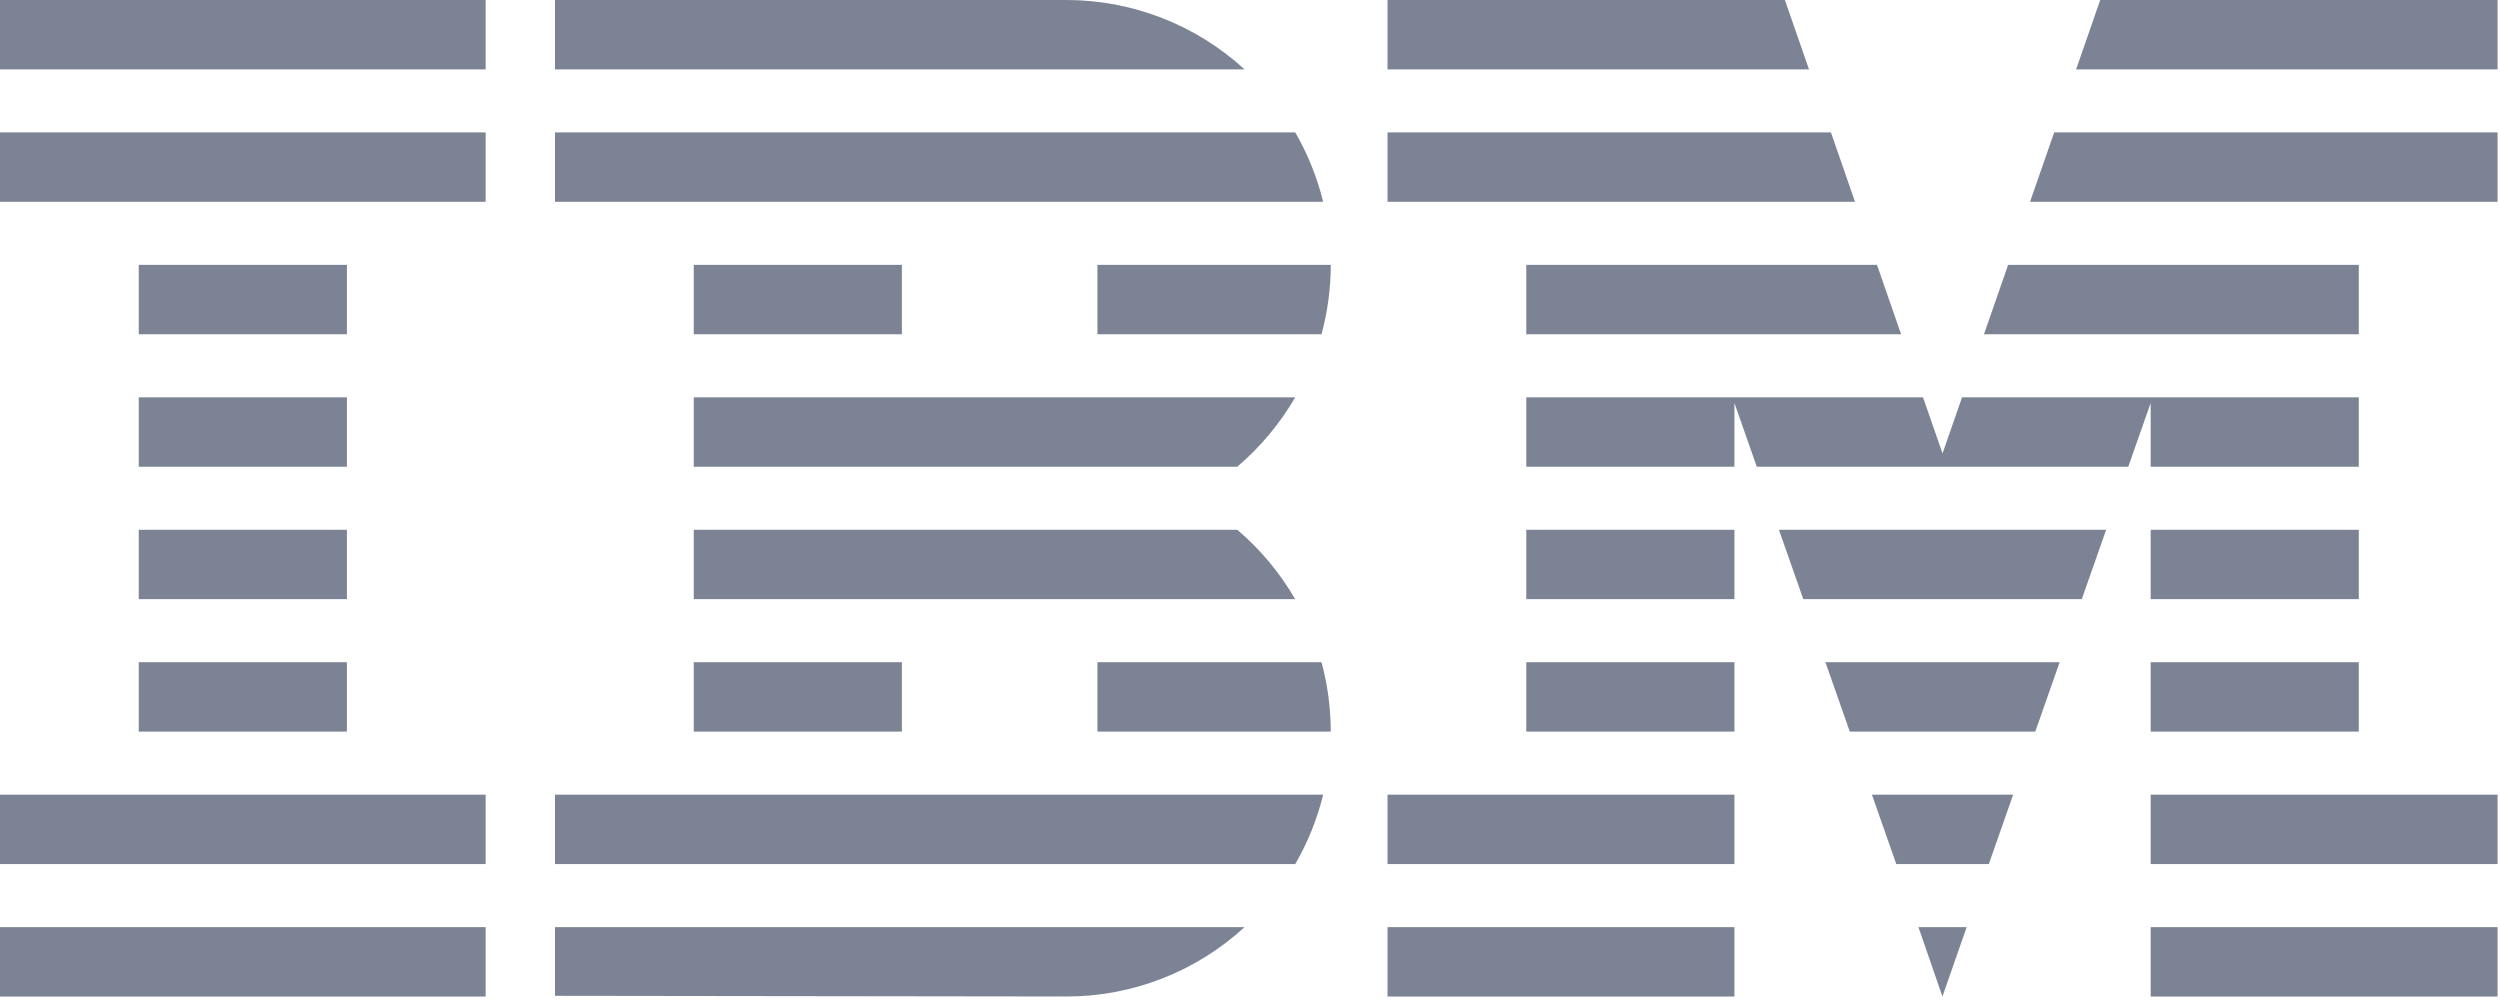 <svg width="70" height="28" viewBox="0 0 70 28" fill="none" xmlns="http://www.w3.org/2000/svg">
<g clip-path="url(#clip0_563_649)">
<path d="M13.598 25.959V27.902H0V25.959H13.598ZM34.848 25.959C33.484 27.213 31.697 27.907 29.845 27.902L15.54 27.883V25.959H34.848ZM55.067 25.959L54.388 27.902L53.716 25.959H55.067ZM48.564 25.959V27.902H38.851V25.959H48.564ZM69.932 25.959V27.902H60.219V25.959H69.932ZM37.048 22.251C36.882 22.933 36.618 23.587 36.267 24.194H15.54V22.251H37.048ZM56.368 22.251L55.687 24.194H53.096L52.414 22.251H56.368ZM48.564 22.251V24.194H38.851V22.251H48.564ZM69.932 22.251V24.194H60.219V22.251H69.932ZM13.598 22.251V24.194H0V22.251H13.598ZM9.713 18.542V20.485H3.885V18.542H9.713ZM25.253 18.542V20.485H19.425V18.542H25.253ZM37.002 18.542C37.174 19.176 37.261 19.829 37.261 20.485H30.728V18.542H37.002ZM57.67 18.542L56.988 20.485H51.794L51.112 18.542H57.67ZM48.564 18.542V20.485H42.736V18.542H48.564ZM66.046 18.542V20.485H60.219V18.542H66.046ZM9.713 14.834V16.776H3.885V14.834H9.713ZM48.564 14.834V16.776H42.736V14.834H48.564ZM66.046 14.834V16.776H60.219V14.834H66.046ZM34.644 14.834C35.291 15.384 35.839 16.041 36.264 16.776H19.425V14.834L34.644 14.834ZM58.972 14.834L58.29 16.776H50.492L49.81 14.834L58.972 14.834ZM53.845 11.126L54.391 12.696L54.937 11.126H66.046V13.068H60.219V11.283L59.592 13.068H49.19L48.564 11.283V13.068H42.736V11.126H53.845ZM19.425 11.126H36.265C35.839 11.861 35.291 12.518 34.644 13.068H19.425L19.425 11.126ZM9.713 11.126V13.068H3.885V11.125L9.713 11.126ZM9.713 7.417V9.36H3.885V7.417H9.713ZM25.253 7.417V9.36H19.425V7.417H25.253ZM37.262 7.417C37.261 8.073 37.174 8.726 37.002 9.36H30.728V7.417H37.262ZM52.556 7.417L53.231 9.36H42.736V7.417H52.556ZM66.046 7.417V9.36H55.551L56.227 7.417H66.046ZM13.598 3.708V5.651H0V3.708L13.598 3.708ZM36.267 3.708C36.618 4.315 36.882 4.97 37.048 5.651H15.54V3.708H36.267ZM69.932 3.708V5.651H56.841L57.517 3.708H69.932ZM51.266 3.708L51.941 5.651H38.851V3.708H51.266ZM13.598 0V1.943H0V6.77913e-06L13.598 0ZM29.845 6.77913e-06C31.697 -0.003 33.483 0.691 34.848 1.943H15.54V6.77913e-06H29.845ZM69.932 6.77913e-06V1.943H58.131L58.806 0L69.932 6.77913e-06ZM49.977 6.77913e-06L50.652 1.943H38.851V0L49.977 6.77913e-06Z" fill="#7B8394"/>
</g>
<defs>
<clipPath id="clip0_563_649">
<rect width="69.932" height="28" fill="white"/>
</clipPath>
</defs>
</svg>
